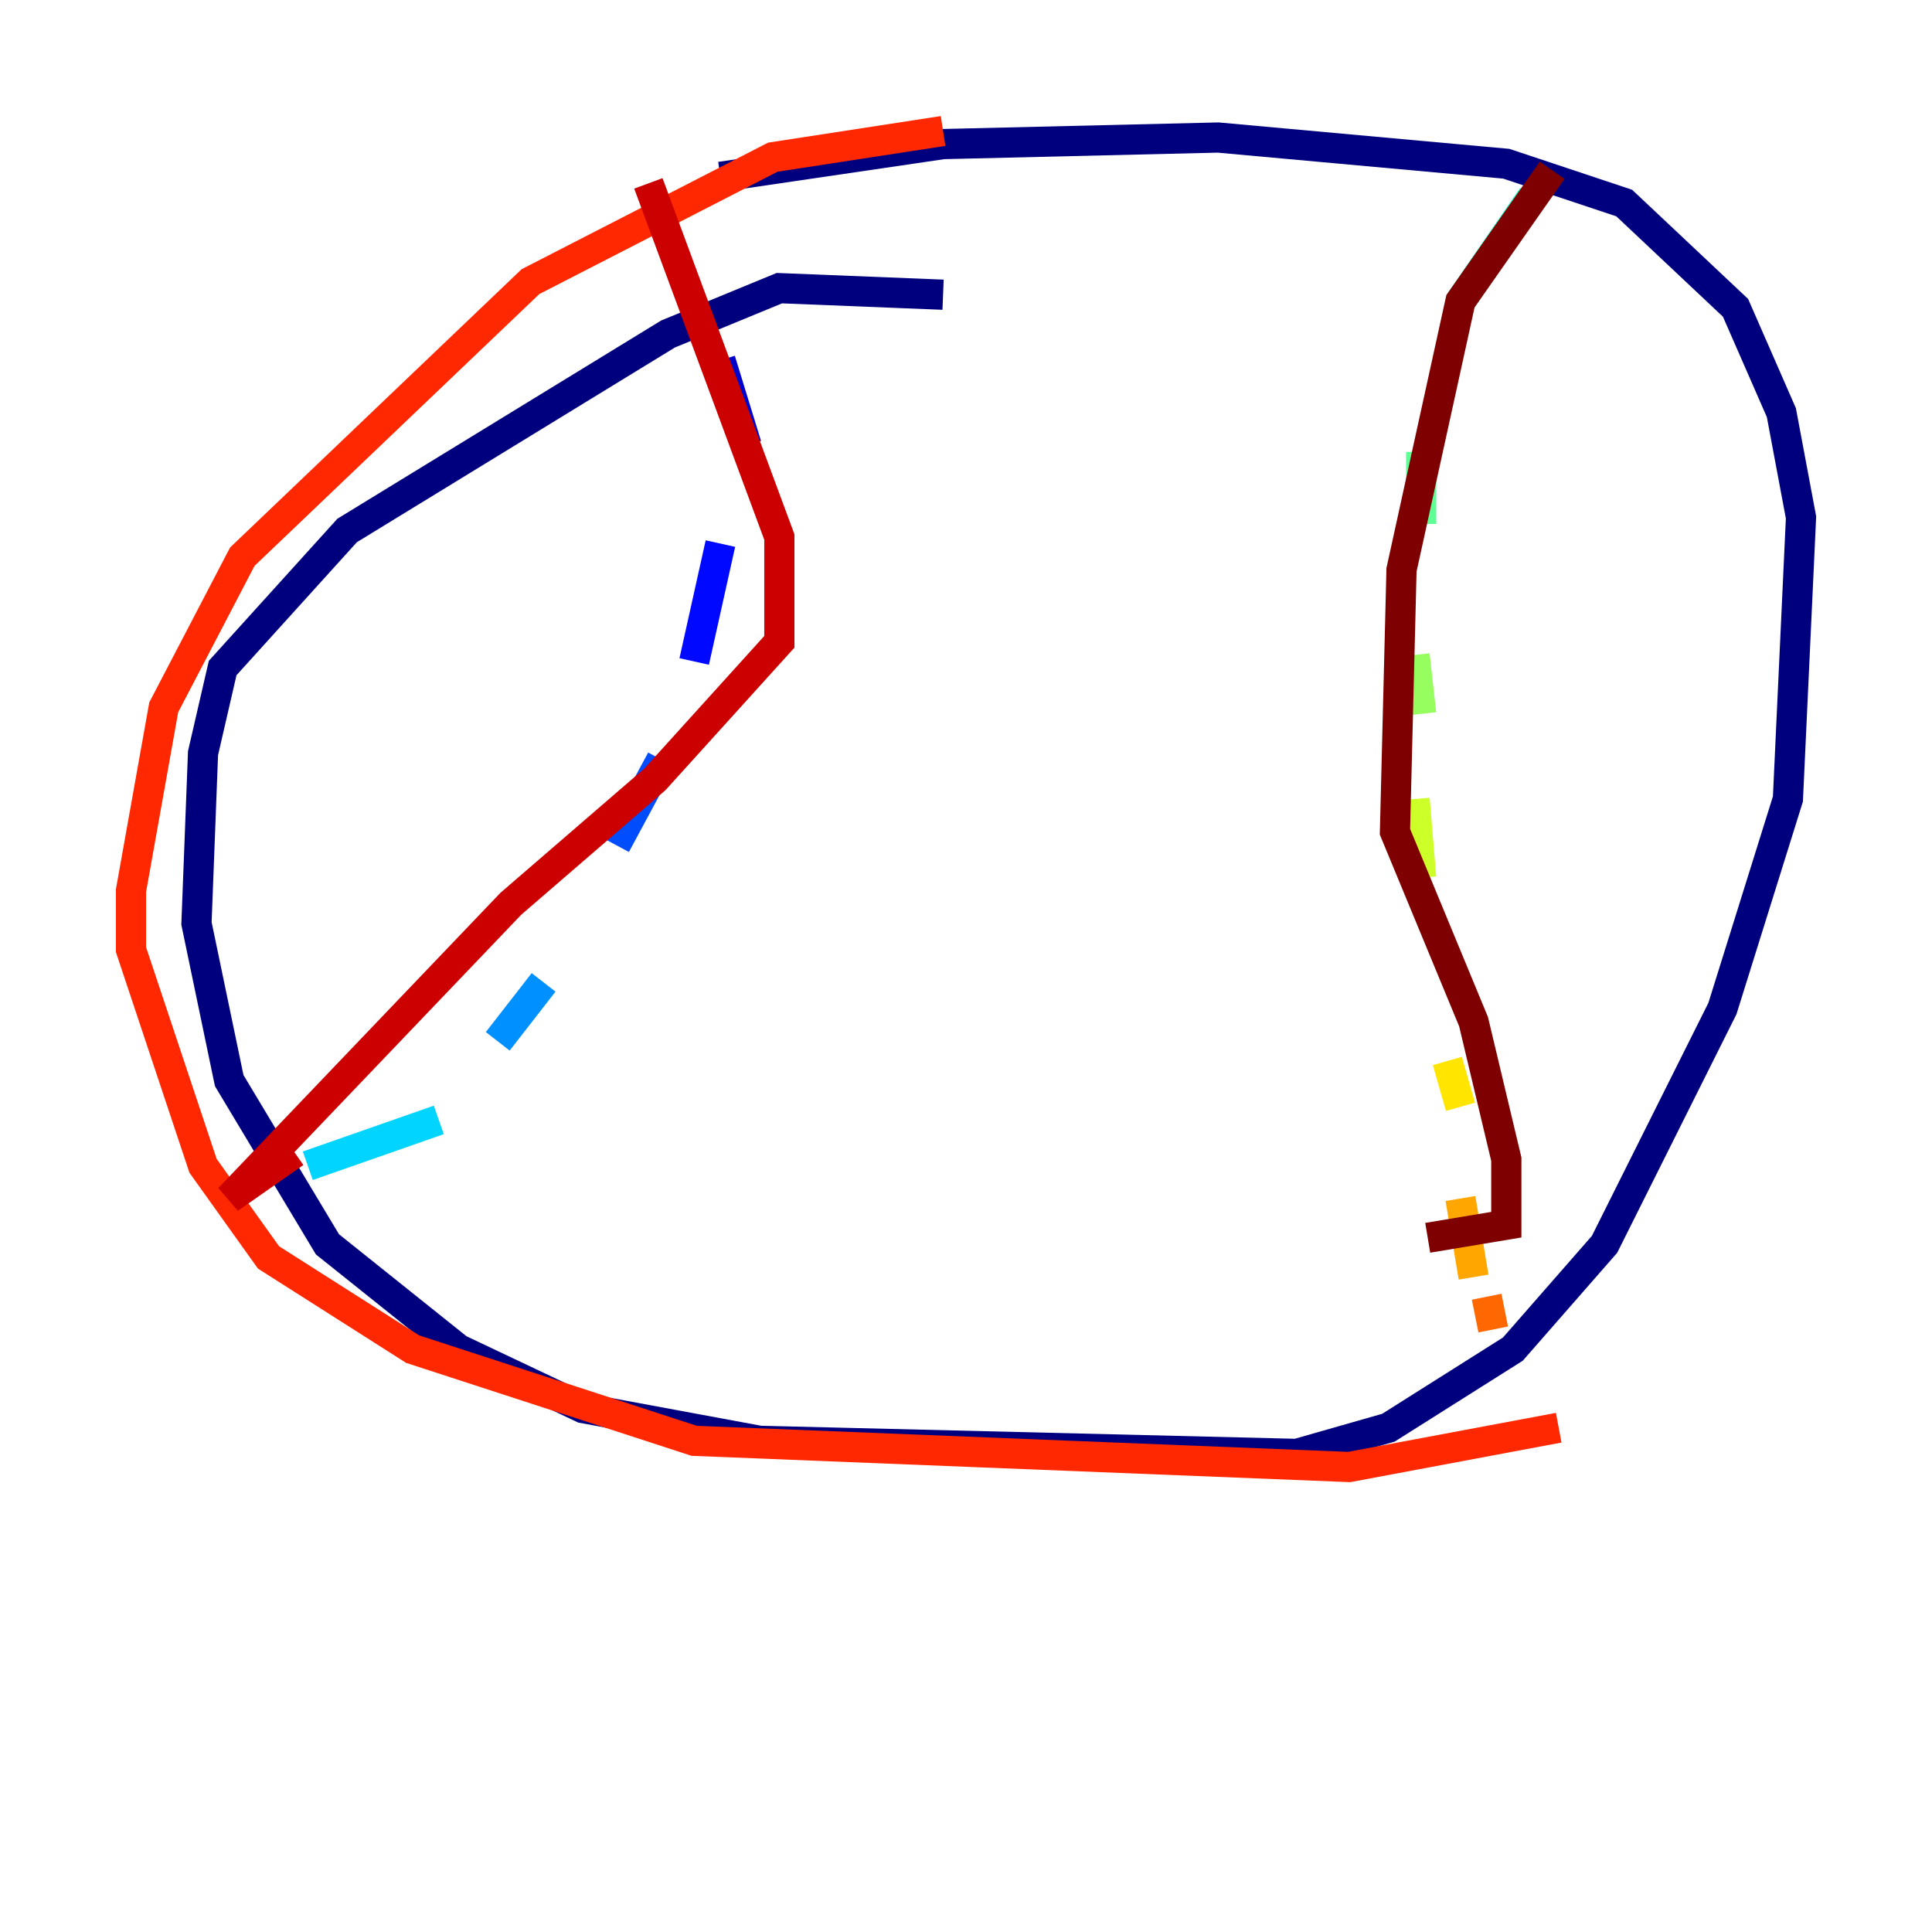 <?xml version="1.0" encoding="utf-8" ?>
<svg baseProfile="tiny" height="128" version="1.2" viewBox="0,0,128,128" width="128" xmlns="http://www.w3.org/2000/svg" xmlns:ev="http://www.w3.org/2001/xml-events" xmlns:xlink="http://www.w3.org/1999/xlink"><defs /><polyline fill="none" points="62.481,19.525 51.634,19.091 44.258,22.129 22.997,35.146 14.752,44.258 13.451,49.898 13.017,61.18 15.186,71.593 21.695,82.441 30.373,89.383 38.617,93.288 50.332,95.458 85.912,96.325 91.986,94.59 100.231,89.383 106.305,82.441 114.115,66.82 118.454,52.936 119.322,34.278 118.02,27.336 114.983,20.393 107.607,13.451 99.797,10.848 80.705,9.112 62.481,9.546 47.729,11.715" stroke="#00007f" stroke-width="2" /><polyline fill="none" points="47.729,23.864 49.464,29.505" stroke="#0000cc" stroke-width="2" /><polyline fill="none" points="47.729,36.014 45.993,43.824" stroke="#0008ff" stroke-width="2" /><polyline fill="none" points="43.824,50.332 40.786,55.973" stroke="#004cff" stroke-width="2" /><polyline fill="none" points="36.014,65.085 32.976,68.99" stroke="#0090ff" stroke-width="2" /><polyline fill="none" points="29.071,74.197 20.393,77.234" stroke="#00d4ff" stroke-width="2" /><polyline fill="none" points="101.532,13.017 96.759,19.959" stroke="#29ffcd" stroke-width="2" /><polyline fill="none" points="94.156,29.939 94.156,34.712" stroke="#5fff96" stroke-width="2" /><polyline fill="none" points="93.722,43.39 94.156,47.295" stroke="#96ff5f" stroke-width="2" /><polyline fill="none" points="93.722,52.936 94.156,58.142" stroke="#cdff29" stroke-width="2" /><polyline fill="none" points="95.891,70.291 96.759,73.329" stroke="#ffe500" stroke-width="2" /><polyline fill="none" points="96.759,79.403 97.627,84.61" stroke="#ffa600" stroke-width="2" /><polyline fill="none" points="98.495,85.912 98.929,88.081" stroke="#ff6700" stroke-width="2" /><polyline fill="none" points="62.481,8.678 51.2,10.414 35.146,18.658 16.054,36.881 10.848,46.861 8.678,59.01 8.678,62.915 13.451,77.234 17.79,83.308 27.336,89.383 45.993,95.458 89.383,97.193 103.268,94.59" stroke="#ff2800" stroke-width="2" /><polyline fill="none" points="42.956,12.149 51.634,35.58 51.634,42.522 43.39,51.634 33.844,59.878 15.186,79.403 19.525,76.366" stroke="#cc0000" stroke-width="2" /><polyline fill="none" points="102.834,11.281 96.759,19.959 92.854,37.749 92.42,55.105 97.627,67.688 99.797,76.8 99.797,81.139 94.59,82.007" stroke="#7f0000" stroke-width="2" /></svg>